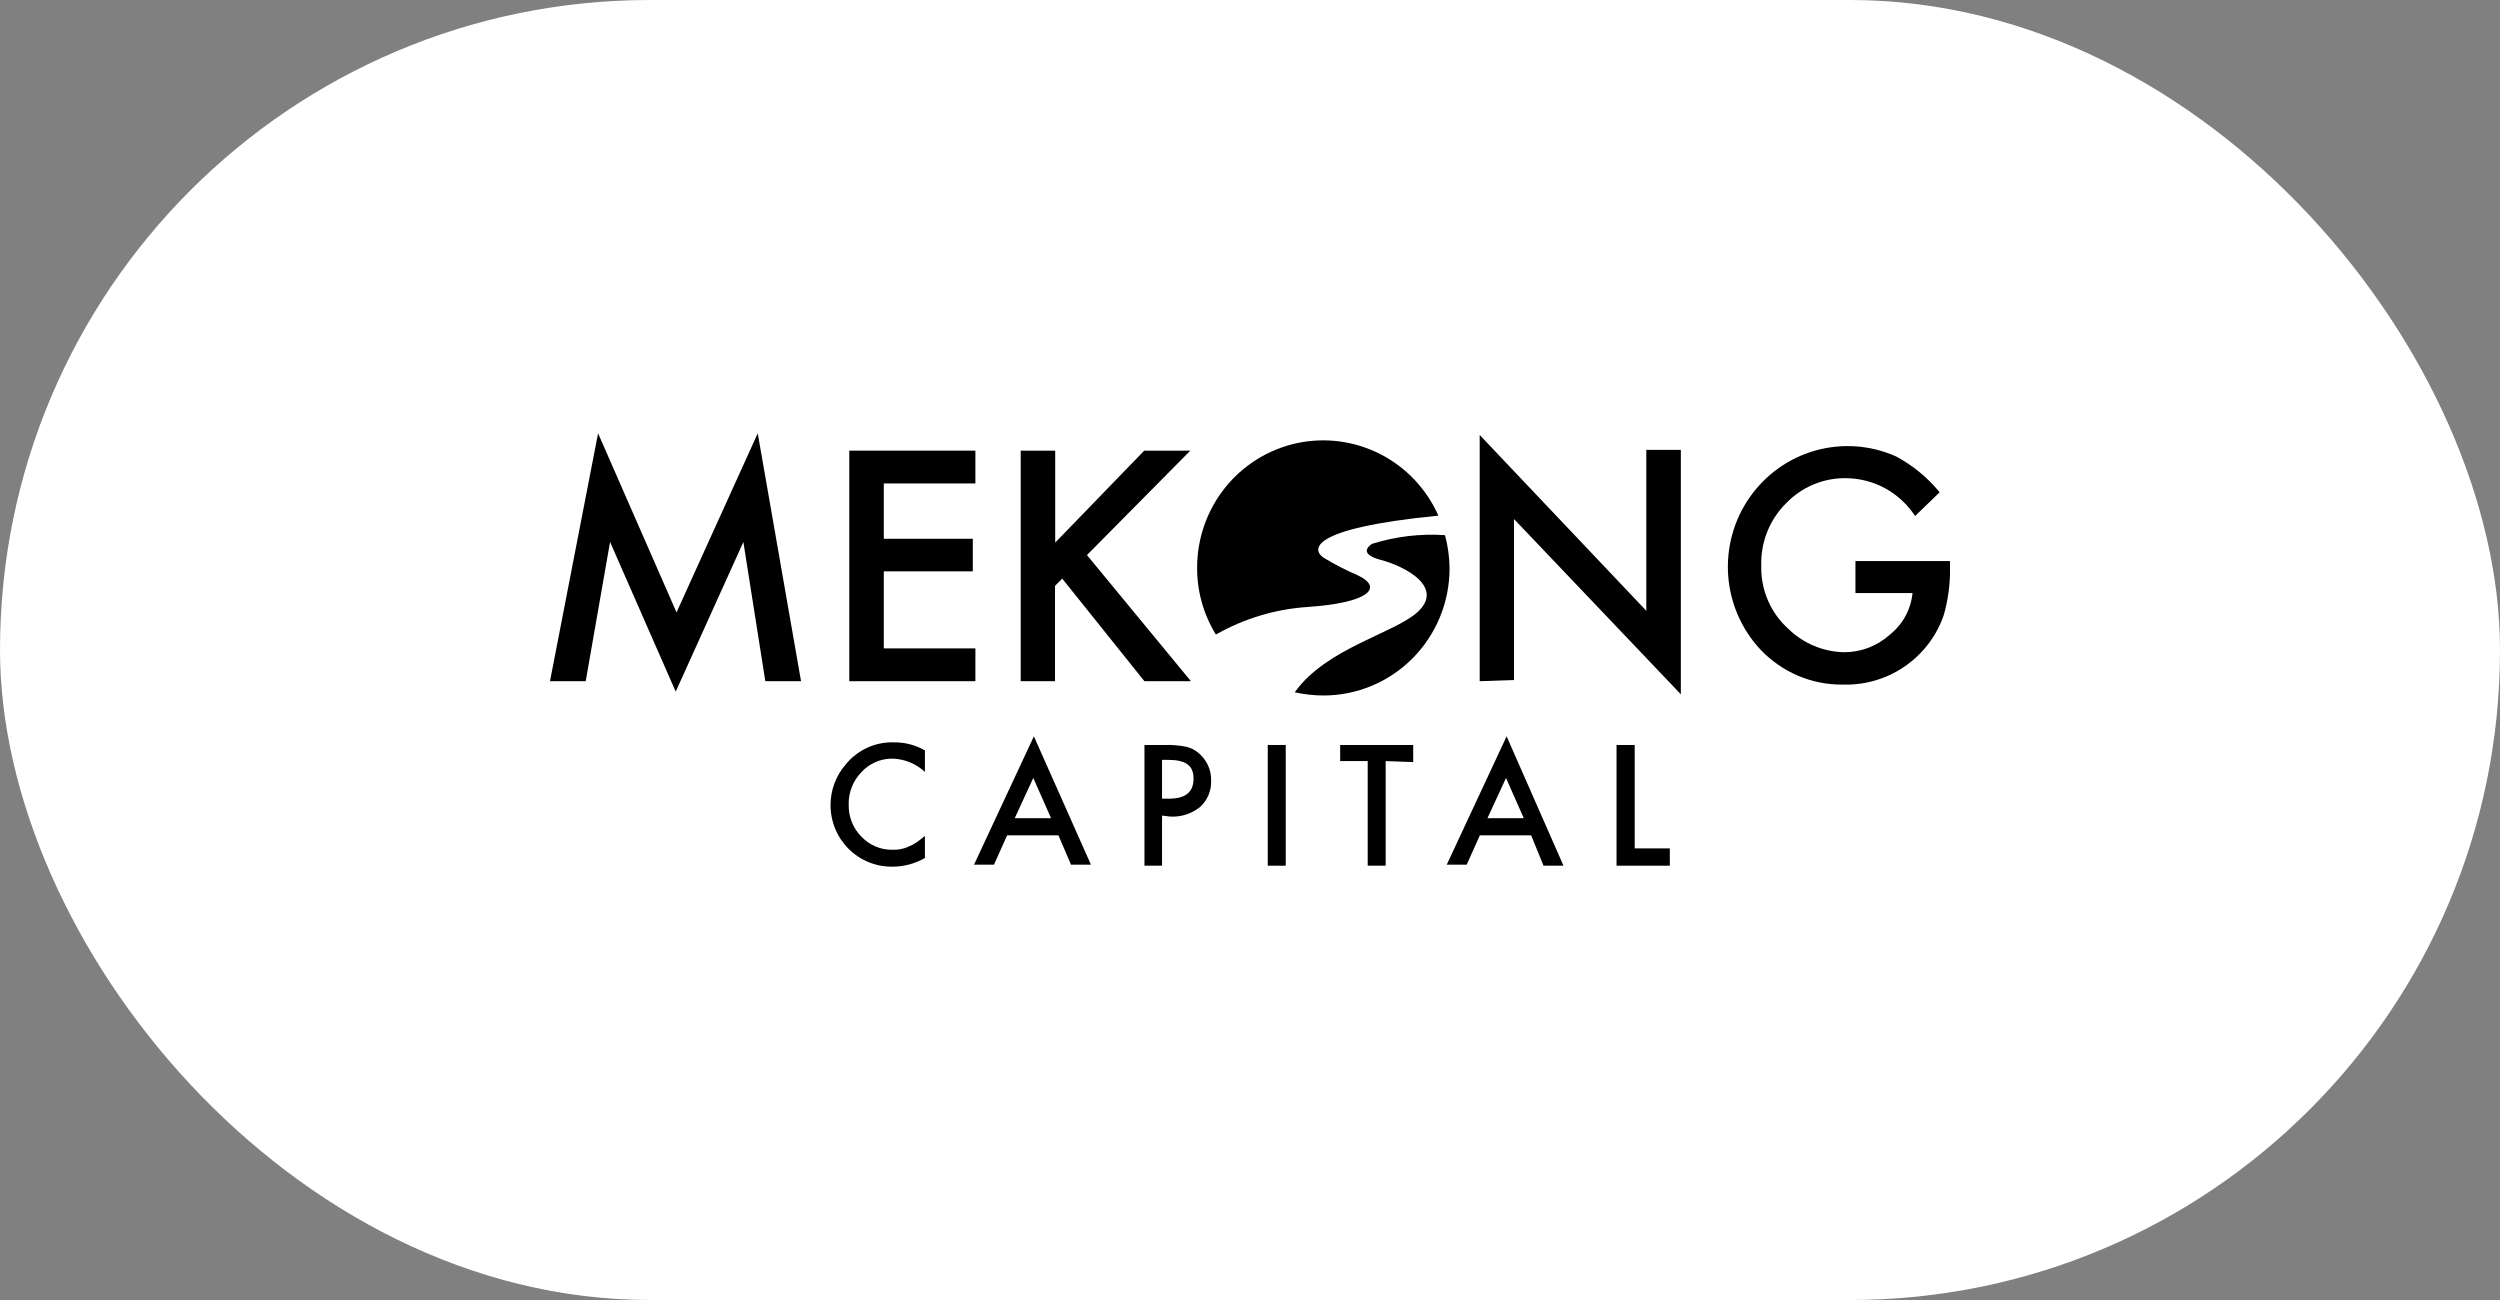 <svg width="150" height="78" viewBox="0 0 150 78" fill="none" xmlns="http://www.w3.org/2000/svg">
<rect x="0" y="0" width="150" height="78" fill="#808080" stroke="none"/>
<rect x="0.5" y="0.5" width="149" height="77" rx="38.5" fill="white" stroke="white"/>
<g clip-path="url(#clip0_1730_2067)">
<path d="M55.495 45.023V46.315C54.965 45.822 54.276 45.539 53.556 45.518C53.205 45.513 52.858 45.583 52.536 45.722C52.214 45.861 51.925 46.067 51.688 46.327C51.436 46.584 51.238 46.89 51.106 47.226C50.975 47.562 50.912 47.921 50.922 48.282C50.913 48.638 50.977 48.992 51.109 49.322C51.24 49.652 51.438 49.951 51.688 50.202C51.928 50.456 52.218 50.657 52.54 50.792C52.861 50.927 53.207 50.993 53.556 50.986C53.889 50.998 54.221 50.932 54.525 50.793C54.691 50.728 54.847 50.643 54.992 50.54C55.167 50.42 55.335 50.292 55.495 50.153V51.481C54.9 51.822 54.228 52.001 53.544 52C53.056 52.007 52.573 51.915 52.121 51.731C51.67 51.547 51.259 51.273 50.913 50.927C50.568 50.581 50.294 50.169 50.108 49.715C49.923 49.261 49.829 48.774 49.832 48.282C49.837 47.394 50.16 46.536 50.742 45.868C51.09 45.439 51.531 45.096 52.032 44.866C52.532 44.636 53.078 44.525 53.627 44.541C54.282 44.531 54.926 44.698 55.495 45.023Z" fill="black"/>
<path d="M63.506 50.118H60.429L59.639 51.881H58.441L62.033 44.18L65.457 51.881H64.26L63.506 50.118ZM63.063 49.092L61.997 46.678L60.884 49.092H63.063Z" fill="black"/>
<path d="M69.722 48.935V51.941H68.668V44.699H69.865C70.323 44.683 70.782 44.723 71.23 44.819C71.54 44.903 71.821 45.07 72.044 45.302C72.247 45.501 72.408 45.739 72.515 46.003C72.622 46.267 72.674 46.55 72.667 46.835C72.678 47.131 72.625 47.426 72.512 47.699C72.398 47.973 72.226 48.217 72.008 48.416C71.504 48.822 70.869 49.029 70.224 48.996L69.722 48.935ZM69.722 47.921H70.129C71.122 47.921 71.613 47.535 71.613 46.714C71.613 45.894 71.098 45.592 70.081 45.592H69.722V47.921Z" fill="black"/>
<path d="M77.144 44.699V51.942H76.066V44.699H77.144Z" fill="black"/>
<path d="M83.14 45.665V51.942H82.062V45.665H80.41V44.699H84.792V45.725L83.14 45.665Z" fill="black"/>
<path d="M91.869 50.118H88.792L88.002 51.881H86.805L90.397 44.18L93.809 51.941H92.611L91.869 50.118ZM91.426 49.092L90.361 46.678L89.247 49.092H91.426Z" fill="black"/>
<path d="M98.082 44.699V50.904H100.189V51.942H96.992V44.699H98.082Z" fill="black"/>
<path d="M33 40.871L35.885 26L40.591 36.743L45.464 26L48.062 40.871H45.919L44.602 32.518L40.543 41.499L36.604 32.518L35.143 40.871H33Z" fill="black"/>
<path d="M58.524 29.007H53.028V32.326H58.368V34.281H53.028V38.904H58.524V40.872H50.957V27.039H58.524V29.007Z" fill="black"/>
<path d="M63.313 32.555L68.653 27.039H71.419L65.217 33.304L71.455 40.872H68.665L63.733 34.716L63.301 35.151V40.872H61.242V27.039H63.313V32.555Z" fill="black"/>
<path d="M88.781 40.872V26.098L98.778 36.647V26.991H100.85V41.657L90.841 31.143V40.8L88.781 40.872Z" fill="black"/>
<path d="M111.327 33.665H117.002V34.123C117.011 35.058 116.886 35.989 116.63 36.888C116.373 37.654 115.966 38.359 115.433 38.964C114.826 39.654 114.076 40.2 113.236 40.566C112.396 40.931 111.487 41.105 110.572 41.076C109.652 41.087 108.74 40.907 107.891 40.547C107.043 40.188 106.276 39.657 105.64 38.988C104.498 37.772 103.809 36.196 103.69 34.526C103.572 32.856 104.03 31.196 104.989 29.829C105.947 28.462 107.345 27.471 108.946 27.026C110.547 26.581 112.251 26.709 113.769 27.388C114.77 27.925 115.657 28.655 116.379 29.537L114.906 30.961C114.457 30.274 113.848 29.708 113.133 29.312C112.417 28.917 111.616 28.704 110.8 28.692C110.12 28.676 109.444 28.804 108.816 29.065C108.187 29.327 107.619 29.718 107.148 30.213C106.664 30.698 106.284 31.279 106.03 31.918C105.777 32.557 105.656 33.242 105.675 33.93C105.655 34.648 105.791 35.362 106.075 36.022C106.358 36.681 106.782 37.269 107.316 37.745C108.213 38.613 109.401 39.108 110.644 39.133C111.656 39.137 112.633 38.763 113.386 38.083C113.769 37.781 114.088 37.404 114.323 36.974C114.557 36.545 114.703 36.072 114.751 35.584H111.327V33.665Z" fill="black"/>
<path d="M82.329 32.629C82.329 32.629 81.335 33.196 82.844 33.594C84.352 33.993 86.651 35.236 85.071 36.708C83.682 38 79.587 38.869 77.684 41.537C78.246 41.663 78.82 41.727 79.396 41.73C80.39 41.731 81.376 41.535 82.295 41.153C83.214 40.77 84.05 40.208 84.754 39.5C85.458 38.791 86.016 37.95 86.397 37.023C86.778 36.097 86.974 35.104 86.974 34.101C86.968 33.428 86.876 32.759 86.699 32.11C85.223 32.009 83.741 32.185 82.329 32.629Z" fill="black"/>
<path d="M78.449 36.418C82.041 36.177 83.046 35.295 81.502 34.535C80.775 34.224 80.071 33.861 79.395 33.449C78.784 33.026 78.329 31.723 86.303 30.938C85.595 29.341 84.365 28.038 82.817 27.247C81.27 26.456 79.5 26.225 77.804 26.592C76.108 26.96 74.589 27.904 73.501 29.267C72.413 30.629 71.822 32.327 71.828 34.076C71.823 35.488 72.213 36.873 72.954 38.072C74.64 37.114 76.518 36.548 78.449 36.418Z" fill="black"/>
</g>
<defs>
<clipPath id="clip0_1730_2067">
<rect width="84" height="26" fill="white" transform="translate(33 26)"/>
</clipPath>
</defs>
</svg>
